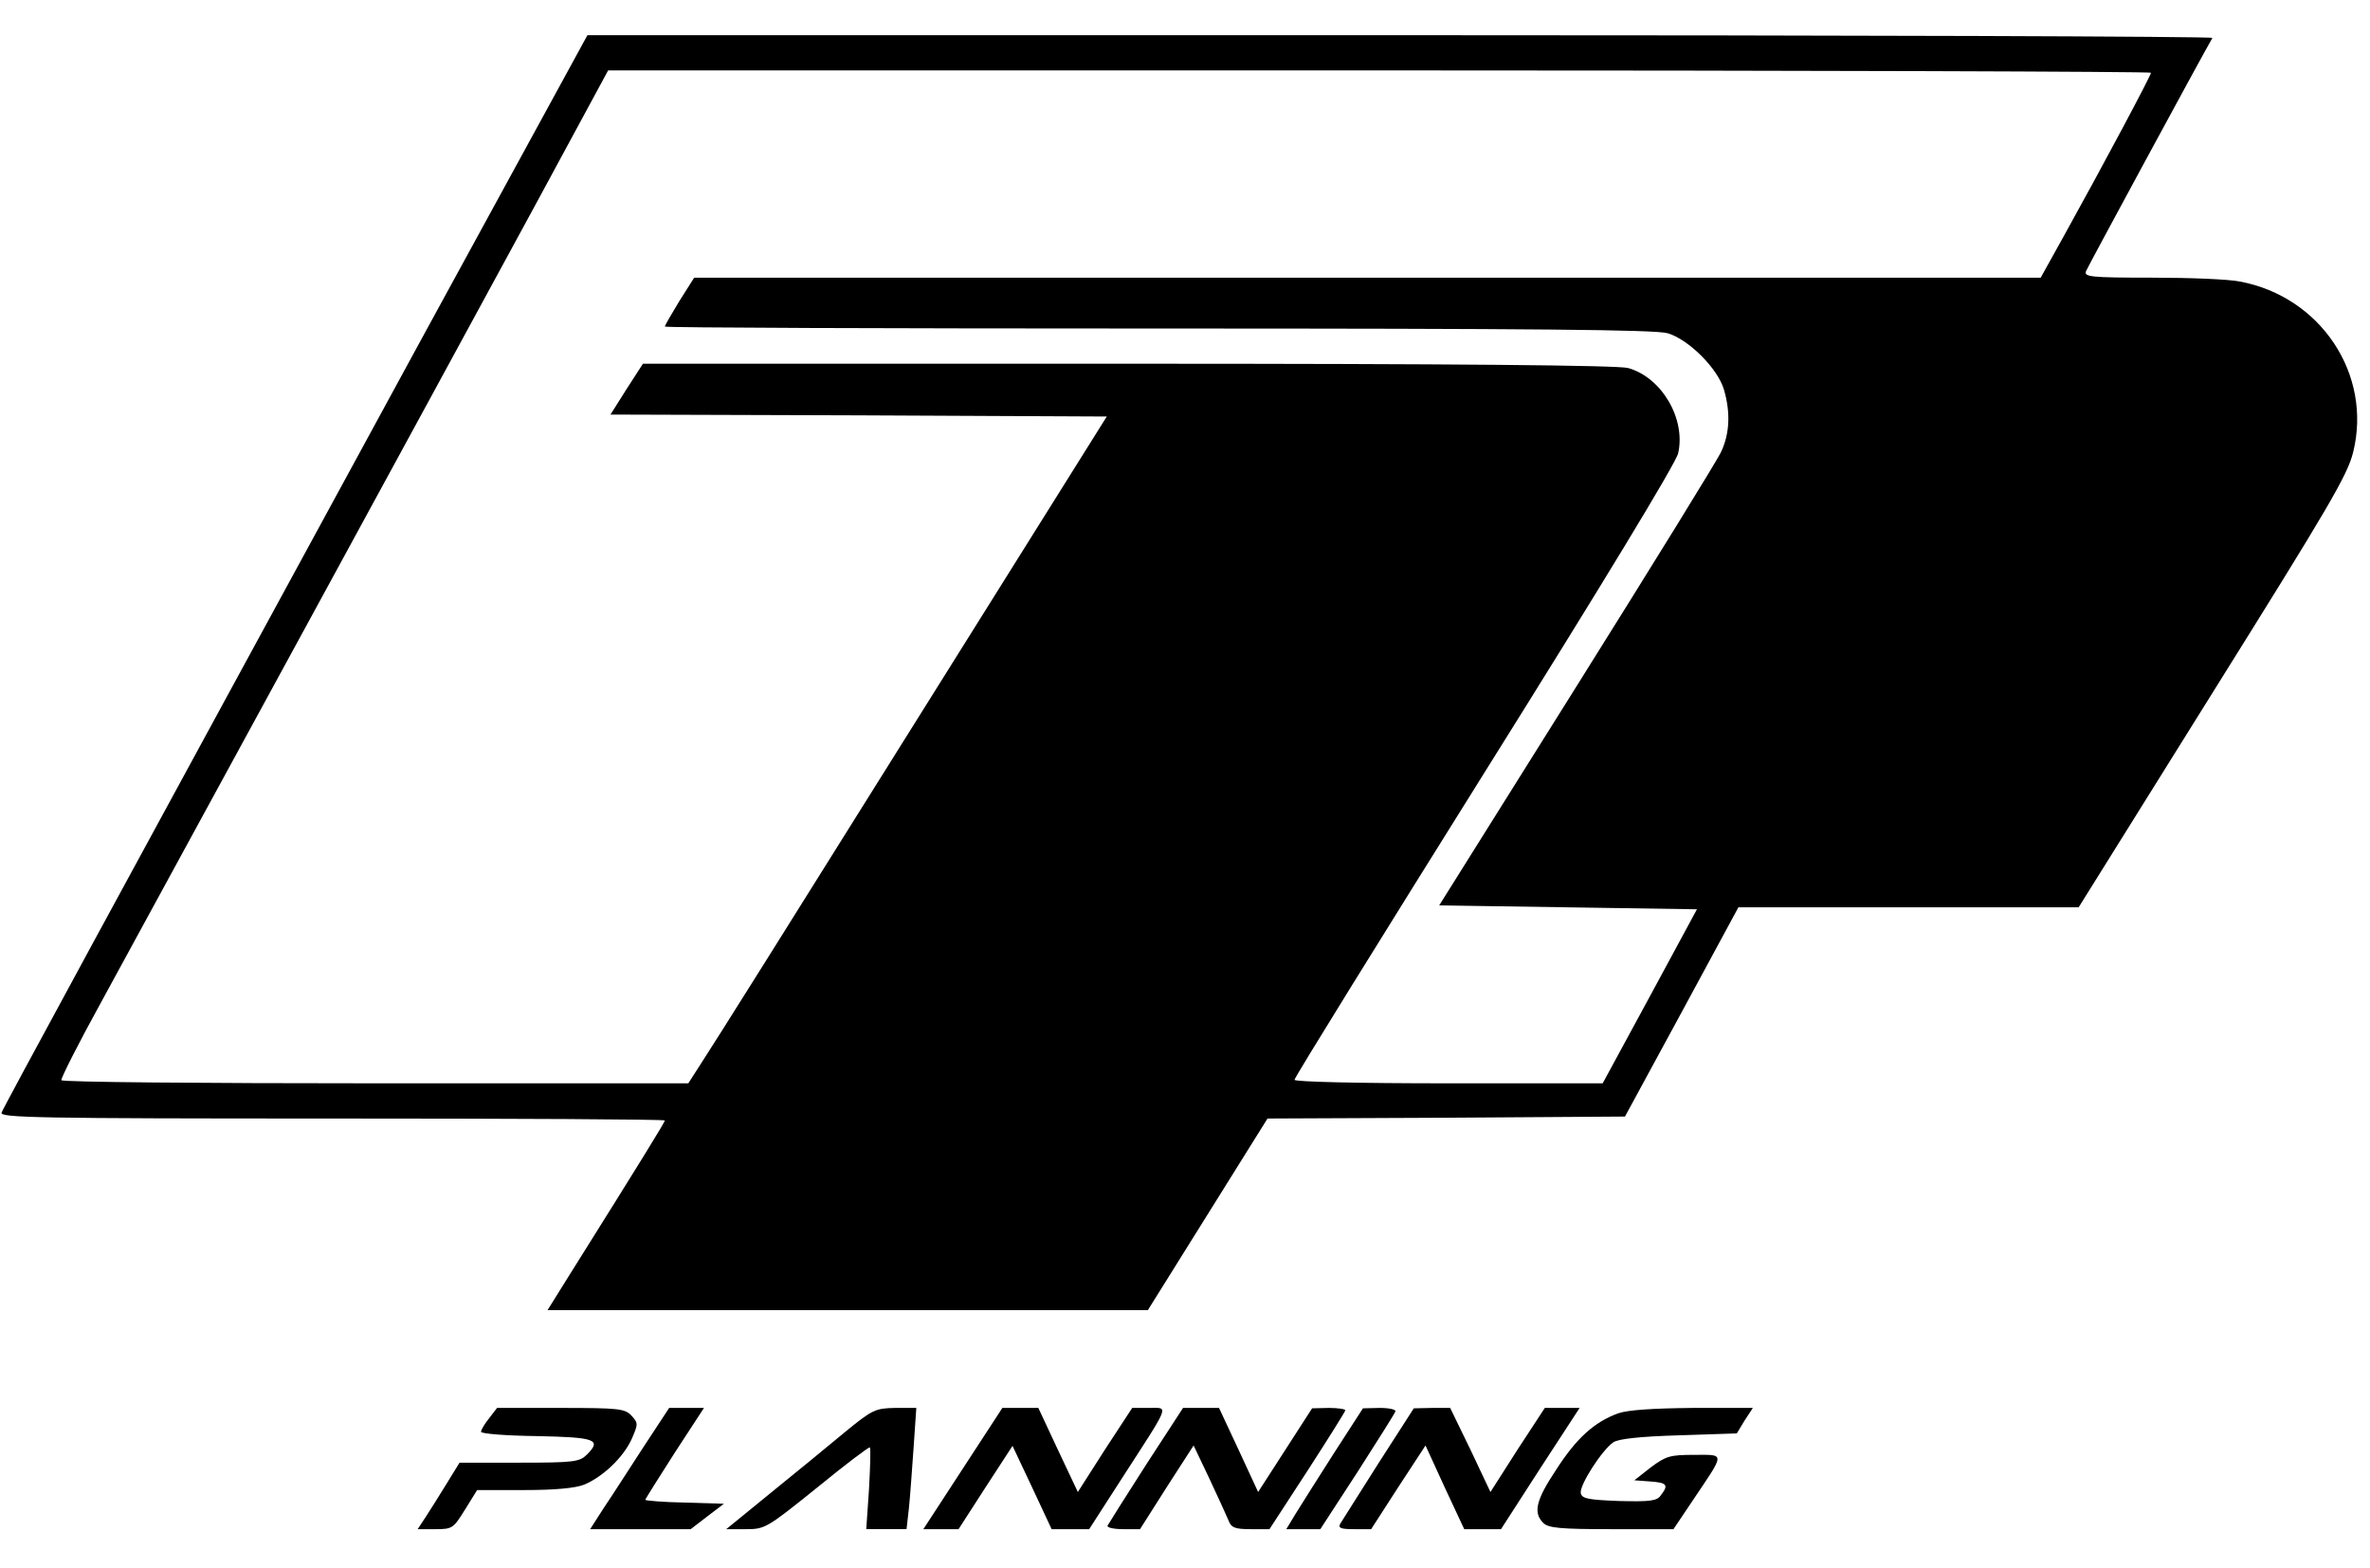 <?xml version="1.0" standalone="no"?>
<!DOCTYPE svg PUBLIC "-//W3C//DTD SVG 20010904//EN"
 "http://www.w3.org/TR/2001/REC-SVG-20010904/DTD/svg10.dtd">
<svg version="1.0" xmlns="http://www.w3.org/2000/svg"
 width="606pt" height="401pt" viewBox="0 0 606 401"
 preserveAspectRatio="xMidYMid meet">

<g transform="translate(0,401) scale(0.1,-0.1)"
fill="#000000" stroke="none">
<path d="M1094 3173 c-835 -1534 -1085 -1994 -1090 -2008 -5 -13 94 -15 845
-15 468 0 851 -2 851 -5 0 -4 -50 -86 -252 -408 l-48 -77 767 0 768 0 153 245
153 245 457 2 457 3 145 267 145 268 435 0 435 0 342 548 c300 480 345 556
360 616 49 199 -83 397 -289 436 -28 6 -129 10 -225 10 -159 0 -175 2 -169 17
5 12 294 546 323 596 2 4 -932 7 -2076 7 l-2079 0 -408 -747z m4406 651 c0 -7
-121 -234 -222 -416 l-60 -108 -1721 0 -1722 0 -38 -60 c-20 -33 -37 -62 -37
-65 0 -3 568 -5 1261 -5 965 0 1271 -3 1303 -12 54 -16 128 -90 144 -144 17
-58 15 -112 -7 -159 -10 -22 -177 -292 -370 -600 l-351 -560 330 -5 329 -5
-120 -222 -121 -223 -394 0 c-239 0 -394 4 -394 9 0 6 219 359 486 786 300
479 490 792 495 816 20 88 -42 194 -128 218 -26 7 -436 11 -1279 11 l-1240 0
-42 -65 -41 -65 634 -2 635 -3 -501 -800 c-275 -440 -516 -824 -535 -852 l-34
-53 -800 0 c-439 0 -801 3 -803 8 -2 4 44 95 103 202 131 240 844 1548 1104
2027 l191 353 1973 0 c1084 0 1972 -3 1972 -6z"/>
<path d="M1251 384 c-12 -15 -21 -30 -21 -35 0 -5 64 -10 142 -11 151 -3 167
-9 129 -47 -19 -19 -33 -21 -174 -21 l-152 0 -32 -52 c-18 -29 -42 -68 -54
-86 l-21 -32 45 0 c44 0 46 2 76 50 l31 50 120 0 c80 0 132 5 154 14 48 20
100 70 121 116 17 39 17 41 0 60 -17 18 -31 20 -181 20 l-163 0 -20 -26z"/>
<path d="M1644 308 c-37 -57 -82 -127 -101 -155 l-34 -53 129 0 128 0 43 33
42 32 -100 3 c-56 1 -101 5 -101 7 0 2 34 56 75 120 l75 115 -44 0 -45 0 -67
-102z"/>
<path d="M2159 347 c-41 -34 -126 -104 -188 -154 l-114 -93 51 0 c48 0 53 3
181 106 72 59 133 105 135 103 3 -2 1 -50 -2 -107 l-7 -102 51 0 52 0 6 53 c3
28 8 98 12 155 l7 102 -54 0 c-51 -1 -58 -4 -130 -63z"/>
<path d="M2462 255 l-101 -155 45 0 45 0 69 107 69 106 50 -106 50 -107 48 0
48 0 85 132 c124 192 119 178 68 178 l-43 0 -70 -107 -69 -108 -51 108 -50
107 -46 0 -46 0 -101 -155z"/>
<path d="M2930 264 c-52 -81 -96 -151 -98 -155 -2 -5 16 -9 40 -9 l43 0 68
107 69 107 40 -84 c22 -47 44 -95 49 -107 7 -19 16 -23 57 -23 l48 0 97 149
c53 82 97 152 97 155 0 3 -19 6 -42 6 l-43 -1 -69 -107 -69 -107 -50 108 -50
107 -46 0 -46 0 -95 -146z"/>
<path d="M3410 293 c-41 -64 -85 -134 -98 -155 l-23 -38 44 0 43 0 95 146 c52
81 96 151 97 155 2 5 -16 9 -40 9 l-43 -1 -75 -116z"/>
<path d="M3525 269 c-49 -78 -94 -148 -98 -155 -6 -11 1 -14 35 -14 l44 0 69
107 70 107 49 -107 50 -107 47 0 47 0 100 155 101 155 -45 0 -44 0 -70 -107
-69 -108 -51 108 -52 107 -46 0 -47 -1 -90 -140z"/>
<path d="M4137 396 c-60 -22 -106 -63 -158 -144 -52 -78 -59 -110 -33 -136 13
-13 43 -16 174 -16 l159 0 49 73 c84 125 84 117 4 117 -62 0 -72 -3 -111 -32
l-42 -33 40 -3 c44 -3 48 -9 28 -35 -10 -15 -27 -17 -107 -15 -79 3 -95 6 -98
20 -4 20 54 110 83 130 13 9 68 15 168 18 l148 5 20 33 21 32 -154 0 c-101 -1
-166 -5 -191 -14z"/>
</g>
</svg>
